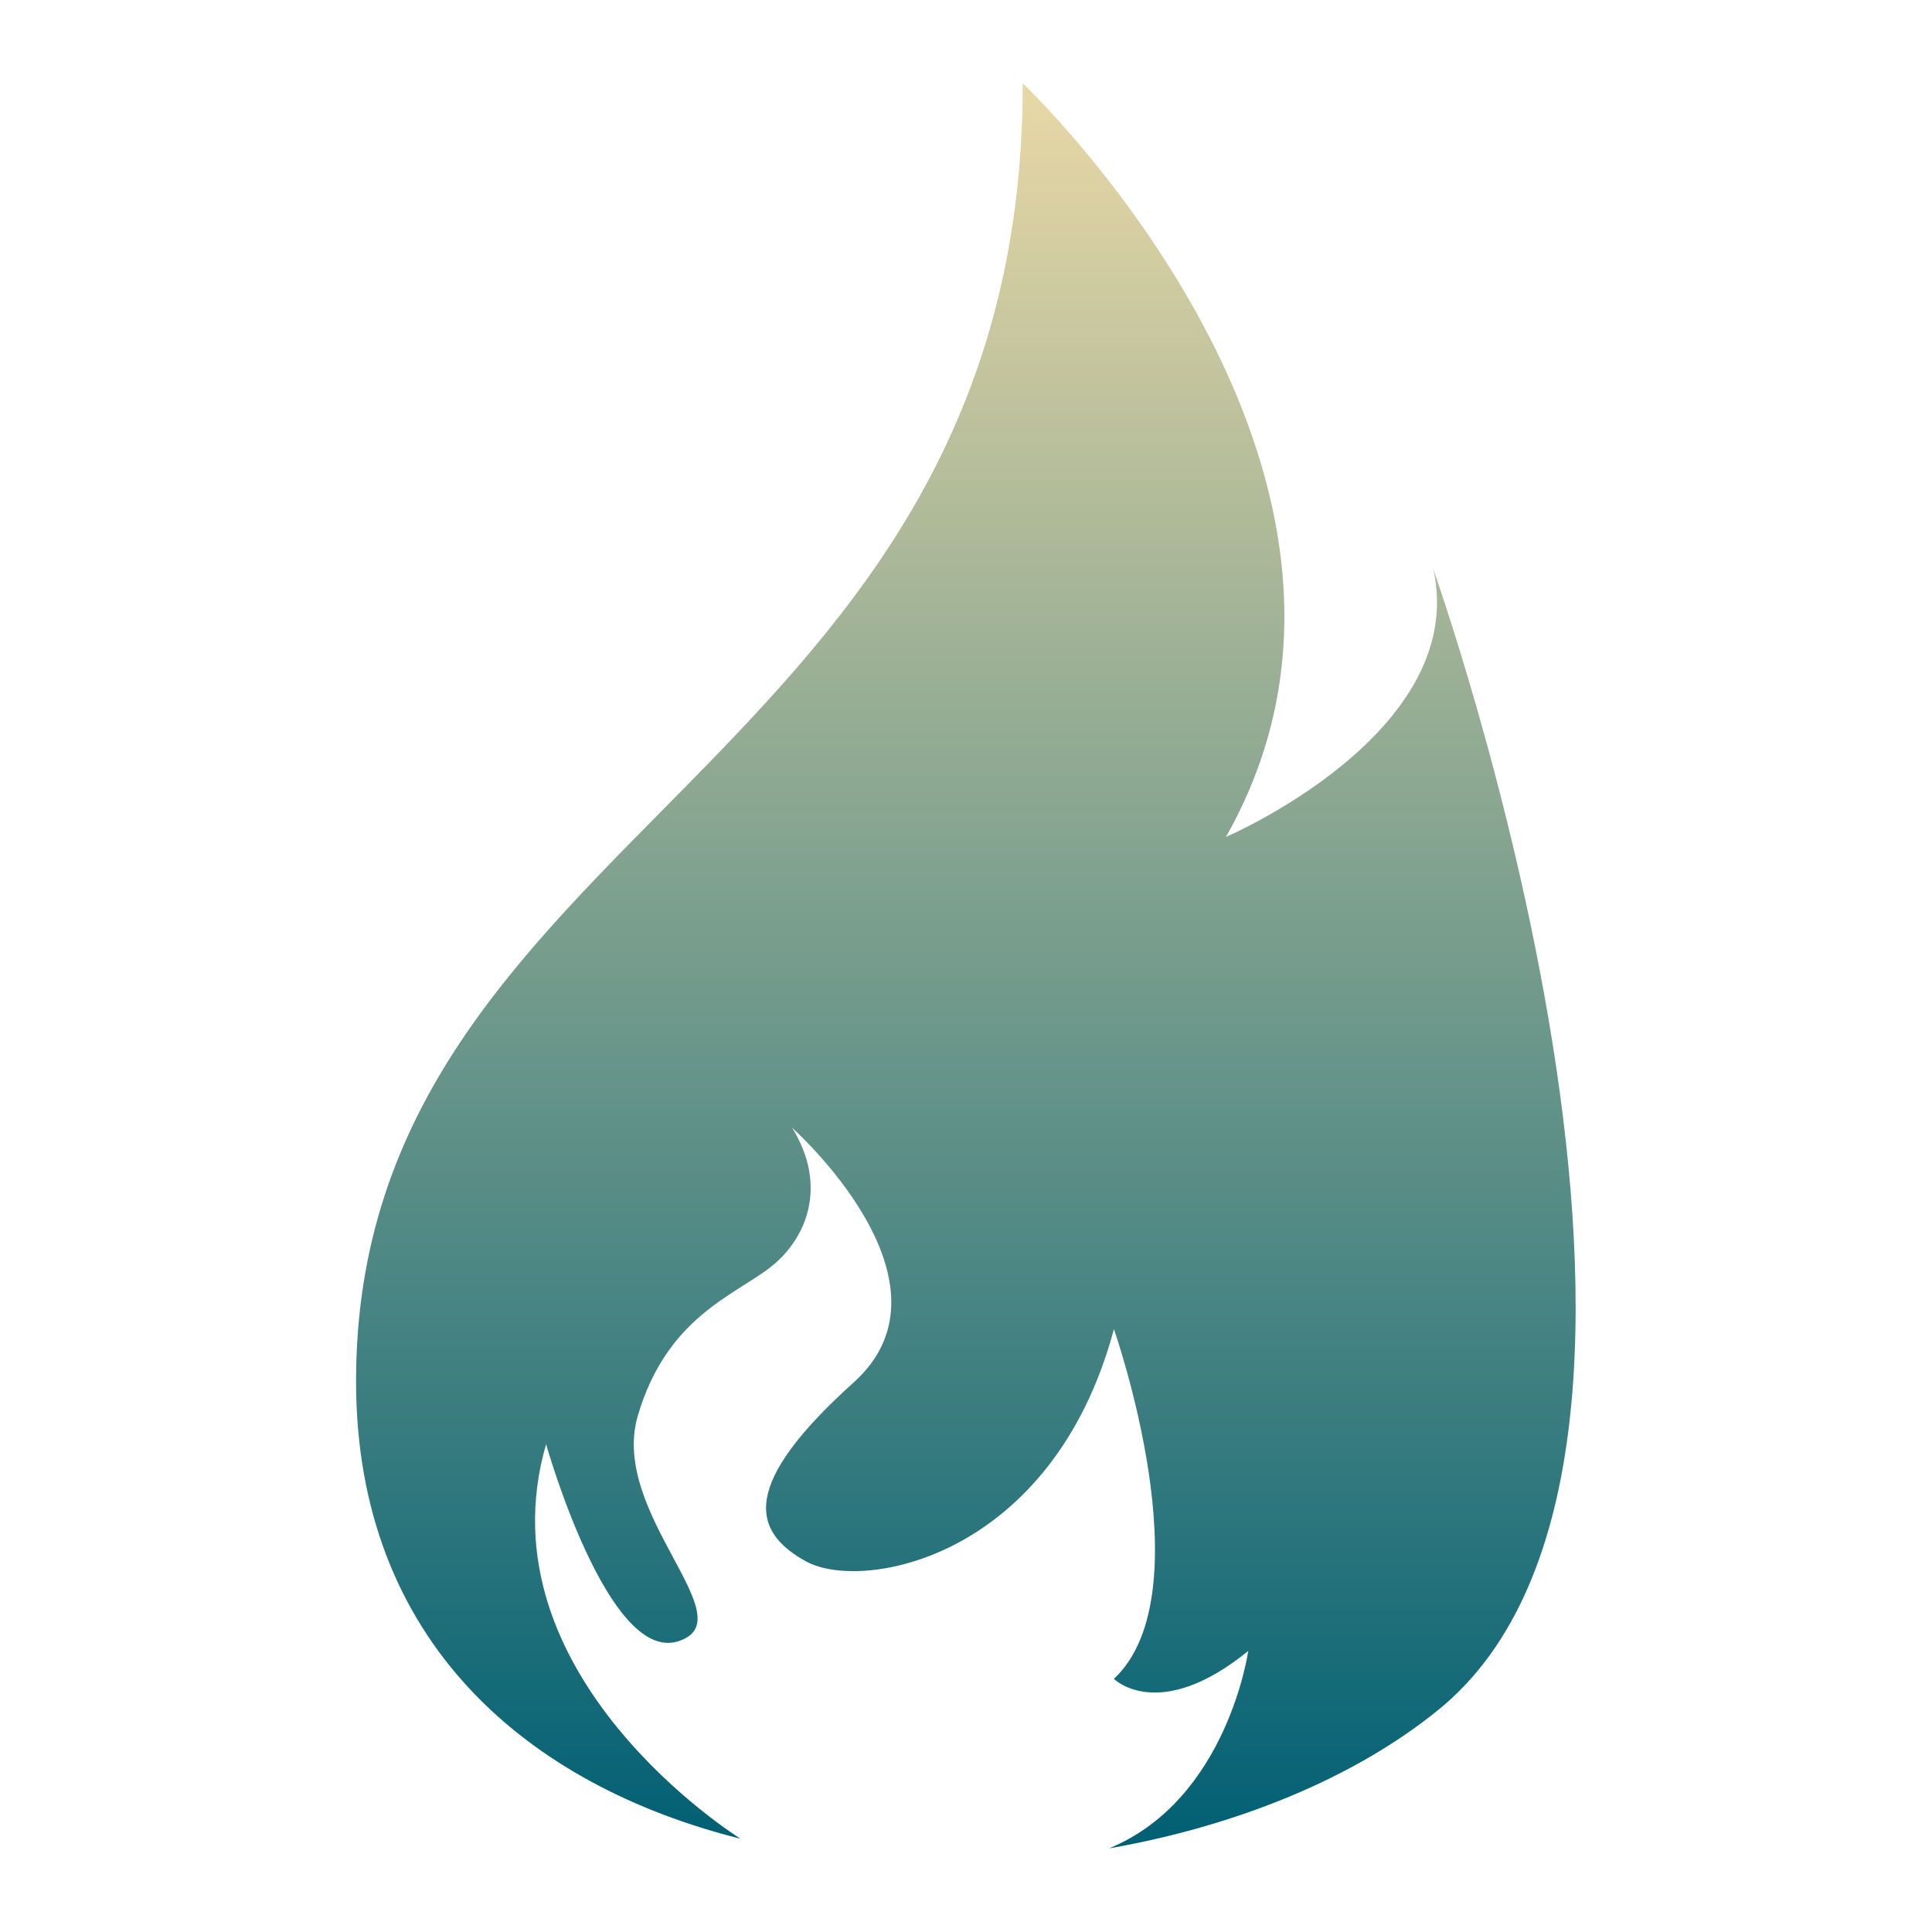 <?xml version="1.0" encoding="UTF-8"?>
<svg id="Layer_1" data-name="Layer 1" xmlns="http://www.w3.org/2000/svg" xmlns:xlink="http://www.w3.org/1999/xlink" viewBox="0 0 128 128">
  <defs>
    <style>
      .cls-1 {
        fill: url(#linear-gradient);
      }
    </style>
    <linearGradient id="linear-gradient" x1="64" y1="122.48" x2="64" y2="5.52" gradientUnits="userSpaceOnUse">
      <stop offset="0" stop-color="#005f73"/>
      <stop offset="1" stop-color="#e9d8a6"/>
    </linearGradient>
  </defs>
  <path class="cls-1" d="m94.95,37.65c2.47,10.88-13.73,17.8-13.73,17.8,13.73-24.22-13.46-49.93-13.46-49.93,0,45.48-44.17,49.44-44.17,85.99,0,17.21,11.33,26.77,25.47,30.31-.05-.03-17.33-10.78-12.88-26.14,0,0,4.08,14.47,8.71,13.07,4.64-1.39-4.53-8.44-2.64-14.93,1.89-6.49,6.34-7.97,8.75-9.83,2.41-1.85,3.89-5.38,1.48-9.27,0,0,11.49,10.2,4.08,16.87-7.42,6.67-6.86,9.83-3.15,11.86,3.71,2.04,16.31-.19,20.39-15.39,0,0,6.12,17.43,0,23.17,0,0,2.97,2.97,8.9-1.85,0,0-1.38,9.85-9.22,13.08,8.43-1.48,16.24-4.64,21.83-9.19,20.65-16.81-.38-75.64-.38-75.64Z"/>
</svg>